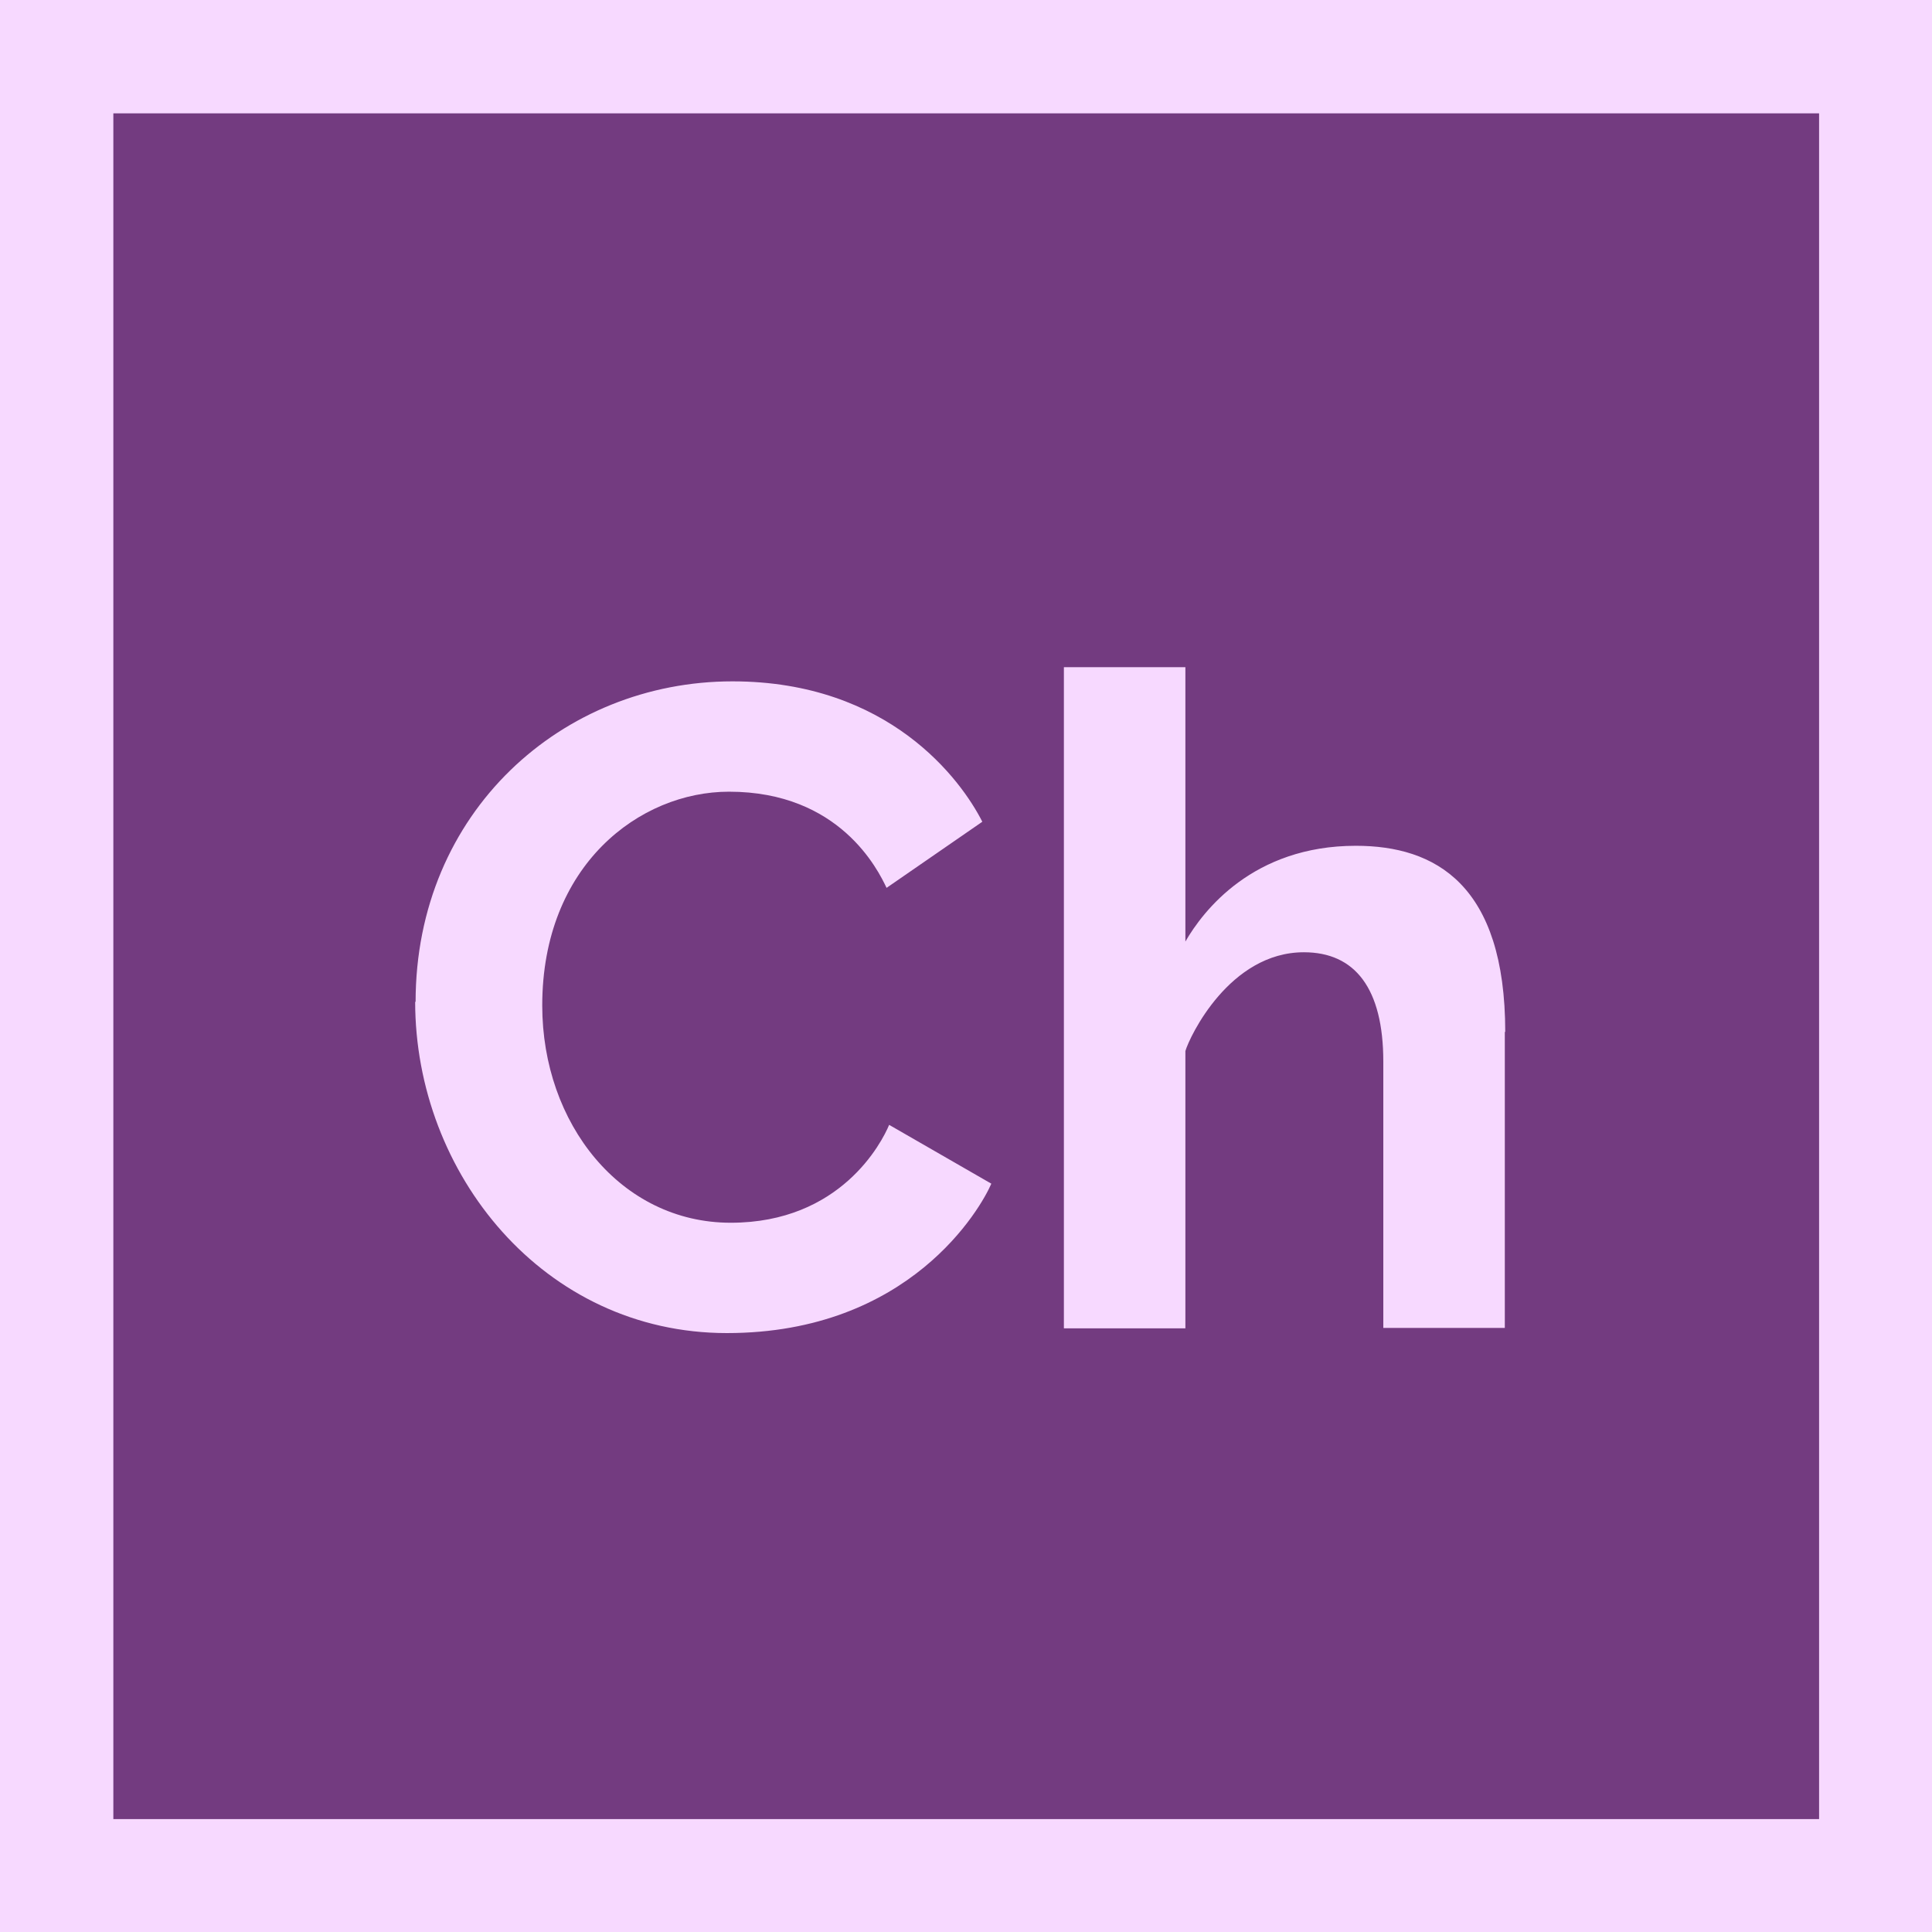 <?xml version="1.0" encoding="UTF-8"?>
<svg id="Layer_2" data-name="Layer 2" xmlns="http://www.w3.org/2000/svg" viewBox="0 0 45 45">
  <defs>
    <style>
      .cls-1 {
        fill: #733b80;
      }

      .cls-2 {
        fill: #f7d9ff;
      }
    </style>
  </defs>
  <rect class="cls-2" width="45" height="45"/>
  <rect class="cls-1" x="2.64" y="2.64" width="39.73" height="39.73"/>
  <path class="cls-2" d="M9.68,23.34c0-4.43,3.42-7.47,7.38-7.47,3.65,0,5.33,2.3,5.82,3.27l-2.23,1.54c-.2-.42-1.09-2.24-3.67-2.24-2.08,0-4.35,1.71-4.35,4.98,0,2.75,1.83,5.06,4.39,5.06s3.52-1.87,3.69-2.28l2.38,1.37c-.24.56-1.89,3.48-6.16,3.48s-7.26-3.72-7.26-7.72M35.06,24.04c0-3.44-1.63-4.34-3.48-4.34-2.4,0-3.56,1.52-3.97,2.23v-6.39h-2.83v15.4h2.83v-6.46c.1-.34,1.03-2.3,2.76-2.3,1.19,0,1.85.84,1.85,2.55v6.2h2.83v-6.9Z"/>
</svg>